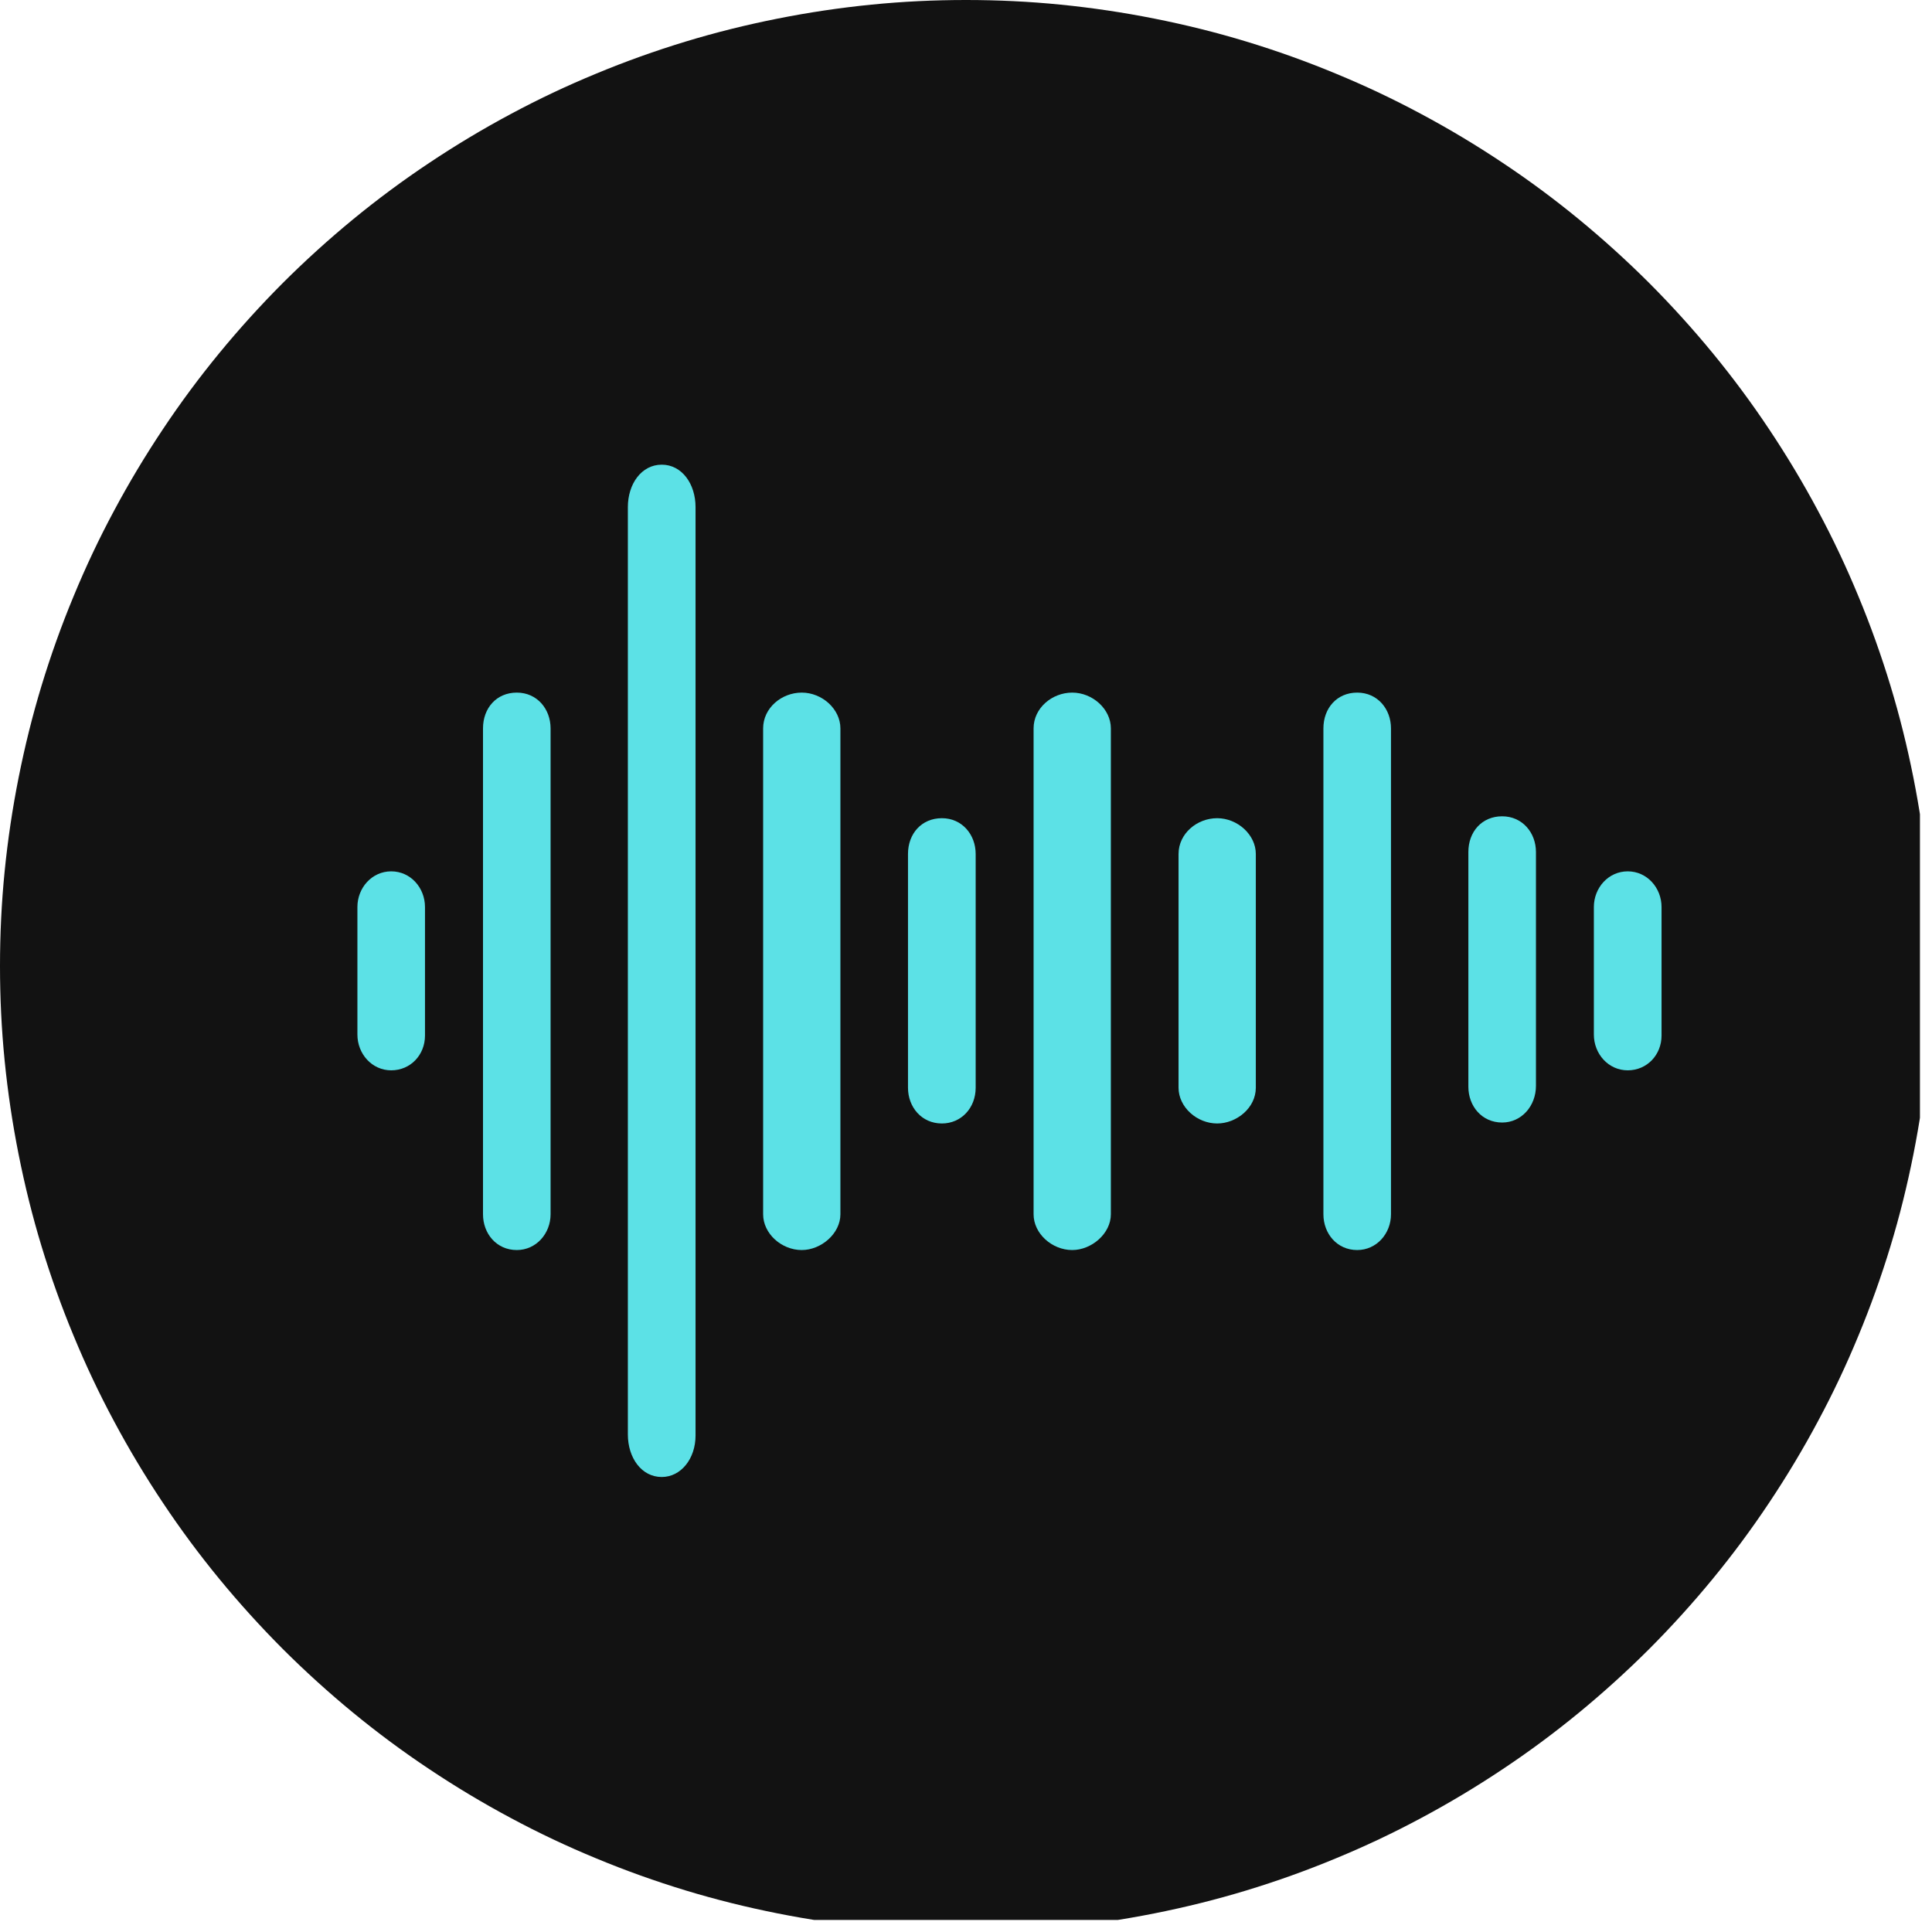 <svg xmlns="http://www.w3.org/2000/svg" xmlns:xlink="http://www.w3.org/1999/xlink" width="106" zoomAndPan="magnify" viewBox="0 0 79.5 79.5" height="106" preserveAspectRatio="xMidYMid meet" version="1.0"><defs><clipPath id="c16ad241c9"><path d="M 0 0 L 79.004 0 L 79.004 79.004 L 0 79.004 Z M 0 0 " clip-rule="nonzero"/></clipPath></defs><g clip-path="url(#c16ad241c9)"><path fill="#121212" d="M 79.5 39.75 C 79.5 41.051 79.438 42.352 79.309 43.645 C 79.18 44.941 78.988 46.227 78.734 47.504 C 78.48 48.781 78.168 50.043 77.789 51.289 C 77.41 52.535 76.973 53.758 76.473 54.961 C 75.977 56.164 75.422 57.34 74.805 58.488 C 74.191 59.637 73.523 60.75 72.801 61.832 C 72.078 62.918 71.305 63.961 70.477 64.969 C 69.652 65.973 68.777 66.938 67.859 67.859 C 66.938 68.777 65.973 69.652 64.969 70.477 C 63.961 71.305 62.918 72.078 61.832 72.801 C 60.75 73.523 59.637 74.191 58.488 74.805 C 57.34 75.422 56.164 75.977 54.961 76.473 C 53.758 76.973 52.535 77.41 51.289 77.789 C 50.043 78.168 48.781 78.48 47.504 78.734 C 46.227 78.988 44.941 79.18 43.645 79.309 C 42.352 79.438 41.051 79.5 39.75 79.5 C 38.449 79.5 37.148 79.438 35.855 79.309 C 34.559 79.18 33.273 78.988 31.996 78.734 C 30.719 78.48 29.457 78.168 28.211 77.789 C 26.965 77.41 25.742 76.973 24.539 76.473 C 23.336 75.977 22.16 75.422 21.012 74.805 C 19.863 74.191 18.75 73.523 17.668 72.801 C 16.582 72.078 15.539 71.305 14.531 70.477 C 13.527 69.652 12.562 68.777 11.641 67.859 C 10.723 66.938 9.848 65.973 9.023 64.969 C 8.195 63.961 7.422 62.918 6.699 61.832 C 5.977 60.75 5.309 59.637 4.695 58.488 C 4.078 57.34 3.523 56.164 3.027 54.961 C 2.527 53.758 2.09 52.535 1.711 51.289 C 1.332 50.043 1.02 48.781 0.766 47.504 C 0.512 46.227 0.32 44.941 0.191 43.645 C 0.062 42.352 0 41.051 0 39.75 C 0 38.449 0.062 37.148 0.191 35.855 C 0.32 34.559 0.512 33.273 0.766 31.996 C 1.02 30.719 1.332 29.457 1.711 28.211 C 2.09 26.965 2.527 25.742 3.027 24.539 C 3.523 23.336 4.078 22.16 4.695 21.012 C 5.309 19.863 5.977 18.75 6.699 17.668 C 7.422 16.582 8.195 15.539 9.023 14.531 C 9.848 13.527 10.723 12.562 11.641 11.641 C 12.562 10.723 13.527 9.848 14.531 9.023 C 15.539 8.195 16.582 7.422 17.668 6.699 C 18.75 5.977 19.863 5.309 21.012 4.695 C 22.16 4.078 23.336 3.523 24.539 3.027 C 25.742 2.527 26.965 2.09 28.211 1.711 C 29.457 1.332 30.719 1.02 31.996 0.766 C 33.273 0.512 34.559 0.32 35.855 0.191 C 37.148 0.062 38.449 0 39.75 0 C 41.051 0 42.352 0.062 43.645 0.191 C 44.941 0.32 46.227 0.512 47.504 0.766 C 48.781 1.02 50.043 1.332 51.289 1.711 C 52.535 2.09 53.758 2.527 54.961 3.027 C 56.164 3.523 57.34 4.078 58.488 4.695 C 59.637 5.309 60.75 5.977 61.832 6.699 C 62.918 7.422 63.961 8.195 64.969 9.023 C 65.973 9.848 66.938 10.723 67.859 11.641 C 68.777 12.562 69.652 13.527 70.477 14.531 C 71.305 15.539 72.078 16.582 72.801 17.668 C 73.523 18.75 74.191 19.863 74.805 21.012 C 75.422 22.16 75.977 23.336 76.473 24.539 C 76.973 25.742 77.41 26.965 77.789 28.211 C 78.168 29.457 78.48 30.719 78.734 31.996 C 78.988 33.273 79.18 34.559 79.309 35.855 C 79.438 37.148 79.5 38.449 79.5 39.75 Z M 79.5 39.75 " fill-opacity="1" fill-rule="nonzero"/></g><path fill="#5ce1e6" d="M 66.98 44.043 C 66.184 44.043 65.586 43.367 65.586 42.57 L 65.586 37.324 C 65.586 36.531 66.184 35.855 66.98 35.855 C 67.773 35.855 68.371 36.531 68.371 37.324 L 68.371 42.613 C 68.371 43.406 67.773 44.043 66.98 44.043 Z M 66.98 44.043 " fill-opacity="1" fill-rule="nonzero"/><path fill="#5ce1e6" d="M 16.098 44.043 C 15.305 44.043 14.707 43.367 14.707 42.57 L 14.707 37.324 C 14.707 36.531 15.305 35.855 16.098 35.855 C 16.895 35.855 17.488 36.531 17.488 37.324 L 17.488 42.613 C 17.488 43.406 16.895 44.043 16.098 44.043 Z M 16.098 44.043 " fill-opacity="1" fill-rule="nonzero"/><path fill="#5ce1e6" d="M 27.23 60.777 C 26.395 60.777 25.836 59.984 25.836 59.027 L 25.836 20.867 C 25.836 19.914 26.395 19.121 27.23 19.121 C 28.062 19.121 28.621 19.914 28.621 20.867 L 28.621 59.07 C 28.621 60.023 28.023 60.777 27.23 60.777 Z M 27.23 60.777 " fill-opacity="1" fill-rule="nonzero"/><path fill="#5ce1e6" d="M 21.266 51.438 C 20.43 51.438 19.875 50.762 19.875 49.965 L 19.875 29.973 C 19.875 29.137 20.43 28.5 21.266 28.5 C 22.102 28.5 22.656 29.176 22.656 29.973 L 22.656 49.965 C 22.656 50.762 22.062 51.438 21.266 51.438 Z M 21.266 51.438 " fill-opacity="1" fill-rule="nonzero"/><path fill="#5ce1e6" d="M 32.992 51.438 C 32.156 51.438 31.402 50.762 31.402 49.965 L 31.402 29.973 C 31.402 29.137 32.156 28.5 32.992 28.5 C 33.828 28.5 34.582 29.176 34.582 29.973 L 34.582 49.965 C 34.582 50.762 33.789 51.438 32.992 51.438 Z M 32.992 51.438 " fill-opacity="1" fill-rule="nonzero"/><path fill="#5ce1e6" d="M 44.121 51.438 C 43.289 51.438 42.531 50.762 42.531 49.965 L 42.531 29.973 C 42.531 29.137 43.289 28.5 44.121 28.5 C 44.957 28.5 45.711 29.176 45.711 29.973 L 45.711 49.965 C 45.711 50.762 44.918 51.438 44.121 51.438 Z M 44.121 51.438 " fill-opacity="1" fill-rule="nonzero"/><path fill="#5ce1e6" d="M 55.848 51.438 C 55.016 51.438 54.457 50.762 54.457 49.965 L 54.457 29.973 C 54.457 29.137 55.016 28.5 55.848 28.5 C 56.684 28.5 57.238 29.176 57.238 29.973 L 57.238 49.965 C 57.238 50.762 56.645 51.438 55.848 51.438 Z M 55.848 51.438 " fill-opacity="1" fill-rule="nonzero"/><path fill="#5ce1e6" d="M 50.086 46.23 C 49.25 46.23 48.496 45.555 48.496 44.758 L 48.496 35.141 C 48.496 34.305 49.25 33.668 50.086 33.668 C 50.918 33.668 51.676 34.344 51.676 35.141 L 51.676 44.758 C 51.676 45.594 50.879 46.23 50.086 46.23 Z M 50.086 46.23 " fill-opacity="1" fill-rule="nonzero"/><path fill="#5ce1e6" d="M 61.812 46.191 C 60.977 46.191 60.422 45.516 60.422 44.719 L 60.422 35.059 C 60.422 34.227 60.977 33.59 61.812 33.59 C 62.645 33.59 63.203 34.266 63.203 35.059 L 63.203 44.68 C 63.203 45.516 62.605 46.191 61.812 46.191 Z M 61.812 46.191 " fill-opacity="1" fill-rule="nonzero"/><path fill="#5ce1e6" d="M 38.758 46.23 C 37.922 46.23 37.363 45.555 37.363 44.758 L 37.363 35.141 C 37.363 34.305 37.922 33.668 38.758 33.668 C 39.59 33.668 40.148 34.344 40.148 35.141 L 40.148 44.758 C 40.148 45.594 39.551 46.23 38.758 46.23 Z M 38.758 46.23 " fill-opacity="1" fill-rule="nonzero"/></svg>
